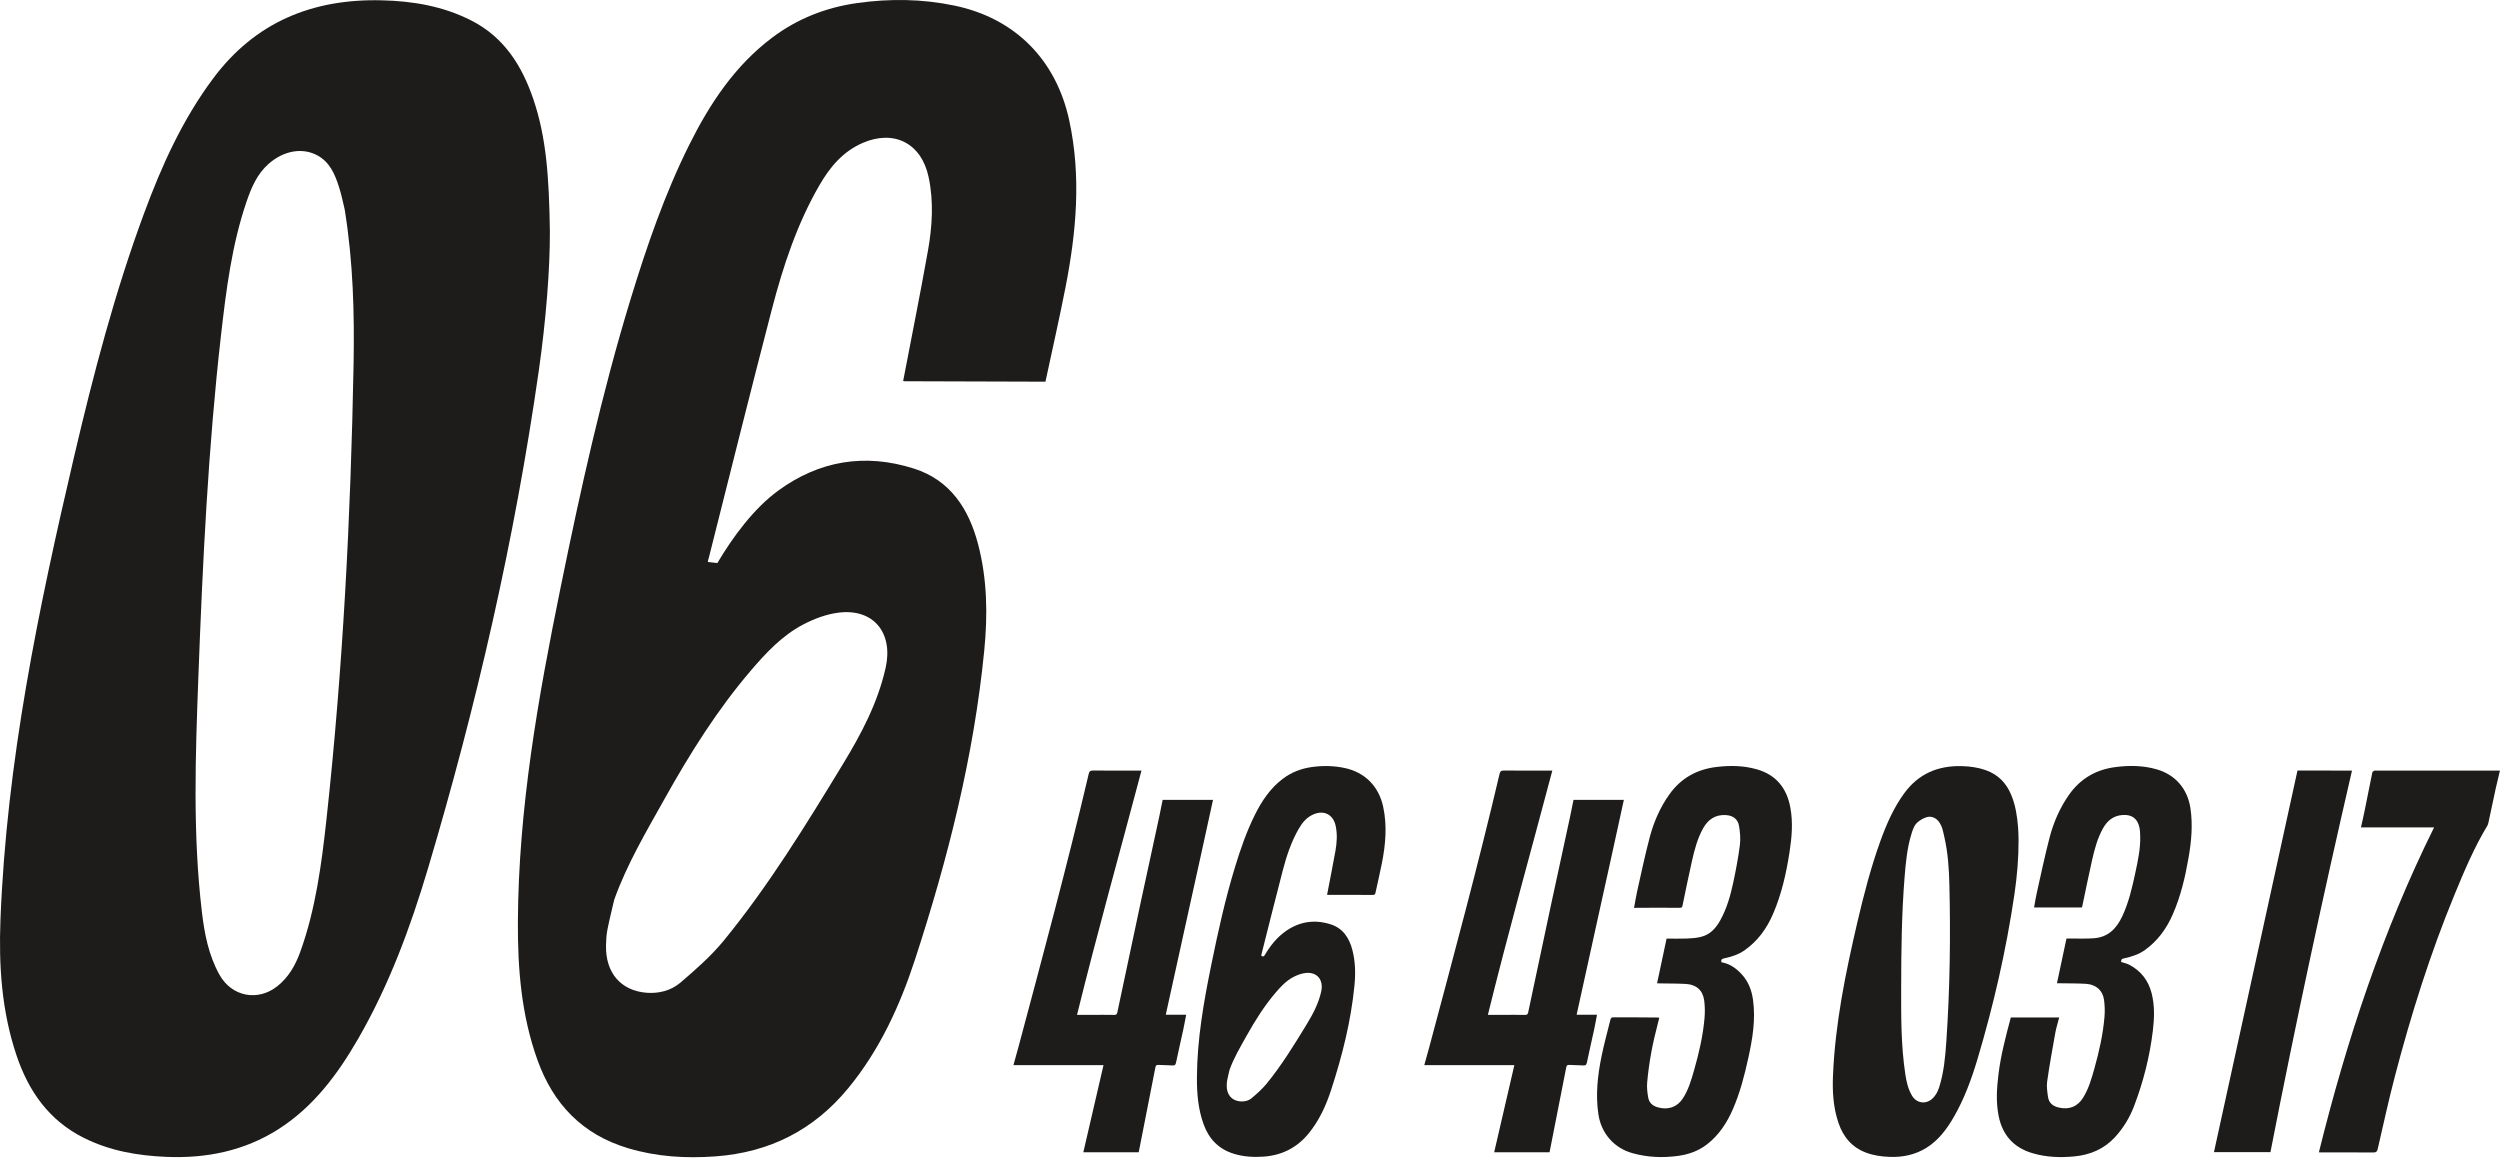 <svg width="848" height="393" viewBox="0 0 848 393" fill="none" xmlns="http://www.w3.org/2000/svg">
<path d="M186.517 78.428C186.577 90.888 185.237 108.398 182.757 125.758C174.567 183.088 161.647 239.238 145.207 294.468C139.217 314.588 131.957 334.208 121.477 352.368C114.507 364.438 106.307 375.498 94.306 383.108C82.847 390.368 70.047 392.988 56.367 392.408C46.707 391.998 37.306 390.398 28.447 385.968C16.637 380.068 9.737 370.208 5.647 358.118C0.537 343.008 -0.443 327.488 0.157 311.938C2.227 258.418 13.037 206.558 25.117 154.958C31.647 127.038 38.907 99.318 48.827 72.468C54.837 56.198 61.916 40.498 72.337 26.558C86.516 7.578 105.907 -0.512 129.647 0.108C140.127 0.378 150.307 2.088 159.887 6.968C171.027 12.648 177.057 22.338 180.907 33.628C185.287 46.528 186.247 59.848 186.517 78.428ZM116.937 71.138C116.437 69.138 115.867 66.088 114.897 63.138C113.547 59.028 111.847 54.988 107.687 52.728C102.527 49.918 96.166 51.128 91.126 55.568C87.207 59.018 85.277 63.598 83.647 68.348C78.637 82.998 76.716 98.348 74.966 113.698C70.587 152.168 68.737 190.888 67.287 229.638C66.296 256.178 65.337 282.748 68.487 309.368C69.357 316.698 70.746 323.968 74.416 330.588C78.556 338.048 87.376 339.748 93.947 334.618C97.876 331.548 100.207 327.428 101.867 322.828C107.087 308.328 109.077 293.088 110.747 277.828C116.337 226.608 118.977 175.098 119.937 123.458C120.227 106.358 119.837 89.218 116.937 71.138Z" fill="#1e1b1b"/>
<path d="M306.357 129.188C309.207 114.318 312.147 99.718 314.757 85.058C316.217 76.848 316.757 68.478 314.997 60.118C312.567 48.558 303.247 43.848 292.557 48.508C285.827 51.448 281.447 56.768 277.917 62.878C270.357 75.958 265.627 90.268 261.827 104.878C254.527 132.898 247.547 161.018 240.457 189.098C240.337 189.558 240.117 190.188 240.087 190.638L243.327 190.988C248.577 182.138 255.657 172.478 264.027 166.378C277.847 156.308 293.317 153.628 310.027 158.948C322.387 162.888 328.647 172.678 331.767 184.588C334.887 196.498 335.047 208.558 333.867 220.568C330.327 256.618 321.497 291.358 310.377 325.448C305.227 341.218 298.337 356.208 287.737 369.098C276.157 383.178 261.177 390.908 242.647 392.248C232.627 392.968 222.777 392.398 212.987 389.458C197.547 384.818 187.697 374.538 182.327 359.608C176.817 344.298 175.587 328.528 175.667 312.628C175.867 274.128 182.537 236.668 190.137 199.378C196.857 166.408 204.087 133.568 213.907 101.438C219.377 83.538 225.447 65.878 233.777 49.158C240.757 35.158 249.237 22.308 261.927 12.758C270.497 6.308 280.207 2.508 290.867 1.018C301.837 -0.512 312.847 -0.402 323.897 1.928C344.327 6.238 358.257 20.268 362.697 40.888C366.817 60.028 365.067 78.788 361.427 97.438C359.477 107.408 356.747 119.538 354.617 129.468C354.617 129.468 321.917 129.338 306.757 129.318C306.557 129.308 306.367 129.188 306.357 129.188ZM208.347 305.168C207.567 308.568 206.697 311.958 206.027 315.388C205.687 317.138 205.587 318.968 205.557 320.778C205.397 329.958 210.557 336.018 219.257 336.738C223.537 337.088 227.687 335.978 230.847 333.268C236.027 328.828 241.237 324.268 245.557 318.988C260.767 300.378 273.367 279.828 285.877 259.258C292.097 249.028 297.737 238.478 300.417 226.468C303.047 214.668 296.297 206.358 284.507 207.798C280.337 208.308 276.127 209.898 272.397 211.858C265.297 215.588 259.817 221.448 254.627 227.528C243.287 240.808 234.017 255.588 225.477 270.878C219.257 282.008 212.717 292.978 208.347 305.168Z" fill="#1e1b1b"/>
<path d="M450.147 303.498C451.107 298.478 452.107 293.548 452.987 288.588C453.477 285.818 453.657 282.988 453.067 280.168C452.247 276.268 449.097 274.678 445.487 276.248C443.217 277.238 441.737 279.038 440.547 281.098C437.997 285.518 436.397 290.348 435.107 295.278C432.647 304.738 430.287 314.238 427.887 323.718C427.847 323.878 427.857 324.038 427.847 324.198C428.527 324.678 428.817 324.298 429.117 323.788C430.887 320.798 433.017 318.108 435.847 316.048C440.517 312.648 445.737 311.738 451.377 313.538C455.547 314.868 457.667 318.178 458.717 322.198C459.767 326.218 459.827 330.288 459.427 334.348C458.227 346.528 455.247 358.258 451.497 369.768C449.757 375.098 447.427 380.158 443.857 384.508C439.947 389.268 434.887 391.878 428.627 392.328C425.247 392.568 421.917 392.378 418.607 391.388C413.387 389.818 410.067 386.348 408.247 381.308C406.387 376.138 405.967 370.808 405.997 365.438C406.067 352.438 408.317 339.778 410.887 327.188C413.157 316.048 415.597 304.958 418.917 294.108C420.767 288.058 422.817 282.098 425.627 276.448C427.987 271.718 430.847 267.378 435.137 264.158C438.027 261.978 441.307 260.698 444.907 260.188C448.617 259.668 452.327 259.708 456.067 260.498C462.967 261.958 467.677 266.688 469.177 273.658C470.567 280.118 469.977 286.458 468.747 292.758C468.087 296.128 467.287 299.458 466.567 302.818C466.457 303.348 466.247 303.568 465.637 303.558C460.517 303.528 455.397 303.528 450.277 303.528C450.207 303.538 450.147 303.498 450.147 303.498ZM417.047 362.938C416.787 364.088 416.487 365.228 416.267 366.388C416.147 366.978 416.117 367.598 416.107 368.208C416.057 371.308 417.797 373.358 420.737 373.598C422.187 373.718 423.587 373.338 424.647 372.428C426.397 370.928 428.157 369.388 429.617 367.608C434.757 361.318 439.007 354.378 443.237 347.438C445.337 343.988 447.247 340.418 448.147 336.358C449.037 332.378 446.757 329.568 442.777 330.048C441.367 330.218 439.947 330.758 438.687 331.418C436.287 332.678 434.437 334.658 432.687 336.708C428.857 341.198 425.727 346.188 422.837 351.348C420.727 355.118 418.517 358.818 417.047 362.938Z" fill="#1e1b1b"/>
<path d="M395.427 344.208C397.907 344.208 400.047 344.208 402.347 344.208C402.007 345.958 401.717 347.648 401.347 349.328C400.547 353.038 399.677 356.738 398.907 360.458C398.737 361.268 398.407 361.448 397.637 361.398C396.057 361.298 394.467 361.298 392.887 361.218C392.267 361.188 392.037 361.398 391.917 362.018C390.127 371.248 388.297 380.468 386.477 389.698C386.407 390.058 386.337 390.418 386.247 390.838C380.037 390.838 373.807 390.838 367.467 390.838C369.747 380.978 372.027 371.148 374.307 361.298C364.057 361.298 353.957 361.298 343.757 361.298C344.337 359.188 344.937 357.088 345.507 354.968C353.707 324.248 362.007 293.558 369.277 262.558C369.487 261.668 369.807 261.348 370.777 261.358C375.837 261.418 380.887 261.388 385.947 261.388C386.317 261.388 386.687 261.388 387.187 261.388C379.887 289.008 372.177 316.418 365.327 344.238C367.197 344.238 368.907 344.238 370.617 344.238C373.047 344.238 375.467 344.208 377.897 344.258C378.597 344.268 378.867 344.068 379.007 343.368C381.627 330.948 384.277 318.528 386.917 306.118C389.677 293.148 390.457 290.018 393.207 277.048C393.607 275.158 393.977 273.258 394.377 271.308C400.097 271.308 405.807 271.308 411.457 271.308C405.477 298.848 401.447 316.528 395.427 344.208Z" fill="#1e1b1b"/>
<path d="M534.787 344.208C537.267 344.208 539.407 344.208 541.707 344.208C541.367 345.958 541.077 347.648 540.707 349.328C539.907 353.038 539.037 356.738 538.267 360.458C538.097 361.268 537.767 361.448 536.997 361.398C535.417 361.298 533.827 361.298 532.247 361.218C531.627 361.188 531.397 361.398 531.277 362.018C529.487 371.248 527.657 380.468 525.837 389.698C525.767 390.058 525.697 390.418 525.607 390.838C519.397 390.838 513.167 390.838 506.827 390.838C509.107 380.978 511.387 371.148 513.667 361.298C503.417 361.298 493.317 361.298 483.117 361.298C483.697 359.188 484.297 357.088 484.867 354.968C493.067 324.248 501.367 293.558 508.637 262.558C508.847 261.668 509.167 261.348 510.137 261.358C515.197 261.418 520.247 261.388 525.307 261.388C525.677 261.388 526.047 261.388 526.547 261.388C519.247 289.008 511.537 316.418 504.687 344.238C506.557 344.238 508.267 344.238 509.977 344.238C512.407 344.238 514.827 344.208 517.257 344.258C517.957 344.268 518.227 344.068 518.367 343.368C520.987 330.948 523.637 318.528 526.277 306.118C529.037 293.148 529.817 290.018 532.567 277.048C532.967 275.158 533.337 273.258 533.737 271.308C539.457 271.308 545.167 271.308 550.817 271.308C544.837 298.848 540.817 316.528 534.787 344.208Z" fill="#1e1b1b"/>
<path d="M562.077 333.538C563.157 328.448 564.217 323.468 565.307 318.368C567.597 318.368 569.957 318.438 572.297 318.348C573.867 318.288 575.457 318.148 576.957 317.788C580.047 317.048 582.007 314.868 583.487 312.218C585.697 308.248 586.947 303.888 587.897 299.458C588.807 295.228 589.617 290.958 590.167 286.658C590.437 284.538 590.237 282.288 589.877 280.148C589.477 277.818 587.817 276.628 585.467 276.478C581.817 276.238 579.347 277.998 577.677 280.998C575.787 284.388 574.807 288.128 573.947 291.898C572.807 296.968 571.757 302.058 570.717 307.148C570.577 307.818 570.377 307.928 569.687 307.928C564.837 307.878 559.987 307.918 555.137 307.928C554.907 307.928 554.677 307.958 554.267 307.988C554.627 306.048 554.897 304.188 555.317 302.358C556.697 296.248 557.967 290.118 559.567 284.078C560.957 278.818 563.097 273.858 566.277 269.418C570.177 263.978 575.537 260.958 582.217 260.158C586.777 259.608 591.347 259.658 595.867 260.938C602.457 262.798 606.057 267.328 607.277 273.878C608.237 279.008 607.777 284.088 606.997 289.118C605.897 296.258 604.297 303.268 601.467 309.898C599.327 314.908 596.247 319.188 591.757 322.338C589.667 323.808 587.247 324.558 584.757 325.098C584.057 325.248 583.667 325.528 583.907 326.398C586.667 326.858 588.867 328.388 590.777 330.458C593.067 332.958 594.187 335.928 594.627 339.178C595.557 345.928 594.437 352.448 593.017 358.908C591.727 364.798 590.217 370.638 587.827 376.158C585.777 380.878 583.037 385.098 578.907 388.248C576.077 390.408 572.807 391.578 569.277 392.068C564.047 392.788 558.817 392.598 553.637 391.128C547.447 389.368 543.157 384.398 542.187 378.058C541.167 371.358 541.917 364.828 543.227 358.368C544.087 354.128 545.237 349.948 546.287 345.758C546.357 345.468 546.737 345.068 546.987 345.068C552.107 345.058 557.227 345.098 562.357 345.138C562.487 345.138 562.607 345.188 562.827 345.238C562.647 345.948 562.487 346.608 562.317 347.278C560.567 353.818 559.307 360.468 558.717 367.248C558.577 368.888 558.777 370.608 559.067 372.268C559.367 374.008 560.517 375.088 562.287 375.598C565.777 376.598 568.867 375.568 570.787 372.638C572.717 369.698 573.687 366.328 574.647 362.968C576.287 357.238 577.637 351.428 578.167 345.438C578.347 343.418 578.327 341.338 578.057 339.318C577.597 335.918 575.387 333.958 571.897 333.758C569.007 333.588 566.107 333.628 563.207 333.568C562.827 333.528 562.467 333.538 562.077 333.538Z" fill="#1e1b1b"/>
<path d="M684.697 284.848C684.727 290.888 684.207 297.198 683.277 303.458C680.477 322.408 676.207 340.998 670.757 359.268C668.727 366.068 666.287 372.698 662.757 378.838C660.407 382.918 657.647 386.658 653.597 389.238C649.727 391.698 645.407 392.608 640.787 392.408C638.147 392.298 635.547 391.938 633.027 390.998C628.177 389.198 625.227 385.658 623.607 380.878C621.837 375.668 621.527 370.318 621.747 364.978C622.467 347.208 626.027 329.968 630.017 312.828C632.187 303.518 634.587 294.278 637.817 285.308C639.897 279.548 642.327 273.968 645.967 269.008C650.767 262.468 657.377 259.638 665.527 259.868C668.267 259.948 670.967 260.318 673.587 261.248C677.737 262.718 680.527 265.568 682.197 269.608C683.667 273.148 684.227 276.838 684.527 280.578C684.647 281.888 684.647 283.208 684.697 284.848ZM659.517 283.898C659.287 282.918 659.097 281.918 658.807 280.958C658.637 280.388 658.347 279.828 658.037 279.298C657.057 277.588 655.357 276.678 653.597 277.168C652.537 277.458 651.517 278.058 650.647 278.738C649.347 279.758 648.837 281.318 648.367 282.848C646.877 287.688 646.417 292.728 646.017 297.768C645.037 310.138 644.897 322.568 644.877 334.998C644.857 344.798 644.807 354.618 646.287 364.398C646.667 366.928 647.227 369.438 648.577 371.688C650.077 374.198 653.127 374.658 655.297 372.798C656.547 371.718 657.277 370.338 657.767 368.798C659.347 363.808 659.837 358.598 660.187 353.388C661.407 335.658 661.667 317.868 661.227 300.048C661.097 294.648 660.747 289.238 659.517 283.898Z" fill="#1e1b1b"/>
<path d="M682.067 345.128C687.527 345.128 692.927 345.128 698.477 345.128C697.997 346.998 697.447 348.708 697.137 350.458C696.157 355.908 695.177 361.358 694.397 366.838C694.157 368.548 694.437 370.388 694.697 372.148C694.997 374.158 696.397 375.238 698.327 375.678C701.887 376.488 704.707 375.378 706.597 372.328C708.507 369.258 709.477 365.788 710.447 362.328C712.047 356.618 713.347 350.828 713.847 344.878C714.007 342.988 713.937 341.038 713.687 339.148C713.257 335.958 710.967 333.928 707.597 333.718C704.667 333.538 701.737 333.578 698.807 333.528C698.447 333.518 698.077 333.528 697.717 333.528C698.797 328.458 699.857 323.478 700.947 318.358C701.527 318.358 702.157 318.368 702.777 318.358C705.307 318.338 707.847 318.438 710.347 318.248C715.097 317.878 717.917 314.938 719.827 310.898C722.067 306.158 723.237 301.058 724.327 295.938C725.197 291.858 726.077 287.778 725.957 283.538C725.927 282.568 725.887 281.578 725.687 280.628C725.037 277.648 723.107 276.268 720.097 276.438C716.897 276.628 714.797 278.348 713.327 280.988C711.467 284.318 710.487 287.988 709.647 291.688C708.477 296.848 707.437 302.048 706.347 307.238C706.297 307.458 706.227 307.678 706.187 307.818C700.777 307.818 695.437 307.818 689.957 307.818C690.237 306.298 690.467 304.688 690.827 303.118C692.267 296.718 693.597 290.288 695.257 283.958C696.607 278.828 698.727 273.998 701.777 269.638C705.617 264.138 710.937 261.038 717.597 260.188C722.237 259.588 726.927 259.628 731.547 260.958C737.947 262.798 742.047 267.648 743.007 274.218C743.837 279.888 743.317 285.428 742.357 290.948C741.217 297.538 739.687 304.008 737.017 310.128C734.897 314.998 731.877 319.158 727.537 322.258C725.427 323.768 722.977 324.518 720.467 325.088C719.607 325.288 719.607 325.298 719.447 326.298C720.367 326.598 721.347 326.778 722.197 327.218C726.227 329.308 728.747 332.608 729.847 336.968C730.917 341.188 730.747 345.418 730.247 349.618C729.187 358.418 727.027 366.918 723.897 375.138C722.387 379.108 720.217 382.698 717.317 385.818C713.657 389.748 708.997 391.728 703.657 392.248C698.847 392.718 694.037 392.548 689.307 391.128C682.947 389.218 679.197 384.938 677.927 378.478C677.007 373.798 677.297 369.148 677.867 364.508C678.667 357.878 680.377 351.478 682.067 345.128Z" fill="#1e1b1b"/>
<path d="M825.647 280.648C817.417 280.648 809.177 280.648 800.837 280.648C801.247 278.798 801.687 276.968 802.057 275.118C802.947 270.748 803.797 266.358 804.697 261.988C804.747 261.748 805.137 261.558 805.397 261.398C805.517 261.328 805.727 261.388 805.897 261.388C819.547 261.388 833.197 261.388 846.847 261.388C847.177 261.388 847.507 261.388 847.977 261.388C847.477 263.508 846.977 265.498 846.537 267.508C845.697 271.348 844.907 275.198 844.077 279.038C843.997 279.388 843.897 279.758 843.717 280.058C839.237 287.468 835.877 295.448 832.577 303.458C824.337 323.448 817.847 344.068 812.357 365.038C810.227 373.178 808.437 381.418 806.547 389.618C806.327 390.588 806.017 390.938 804.957 390.928C799.097 390.868 793.237 390.898 787.367 390.898C787.197 390.898 787.037 390.888 786.567 390.858C796.017 352.688 808.257 315.708 825.647 280.648Z" fill="#1e1b1b"/>
<path d="M797.797 261.388C787.847 304.438 778.577 347.538 770.137 390.808C763.747 390.808 757.427 390.808 750.977 390.808C751.397 388.888 751.817 386.958 752.237 385.028C756.507 365.408 779.307 261.358 779.307 261.358C779.307 261.358 794.807 261.388 797.797 261.388Z" fill="#1e1b1b"/>
</svg>
